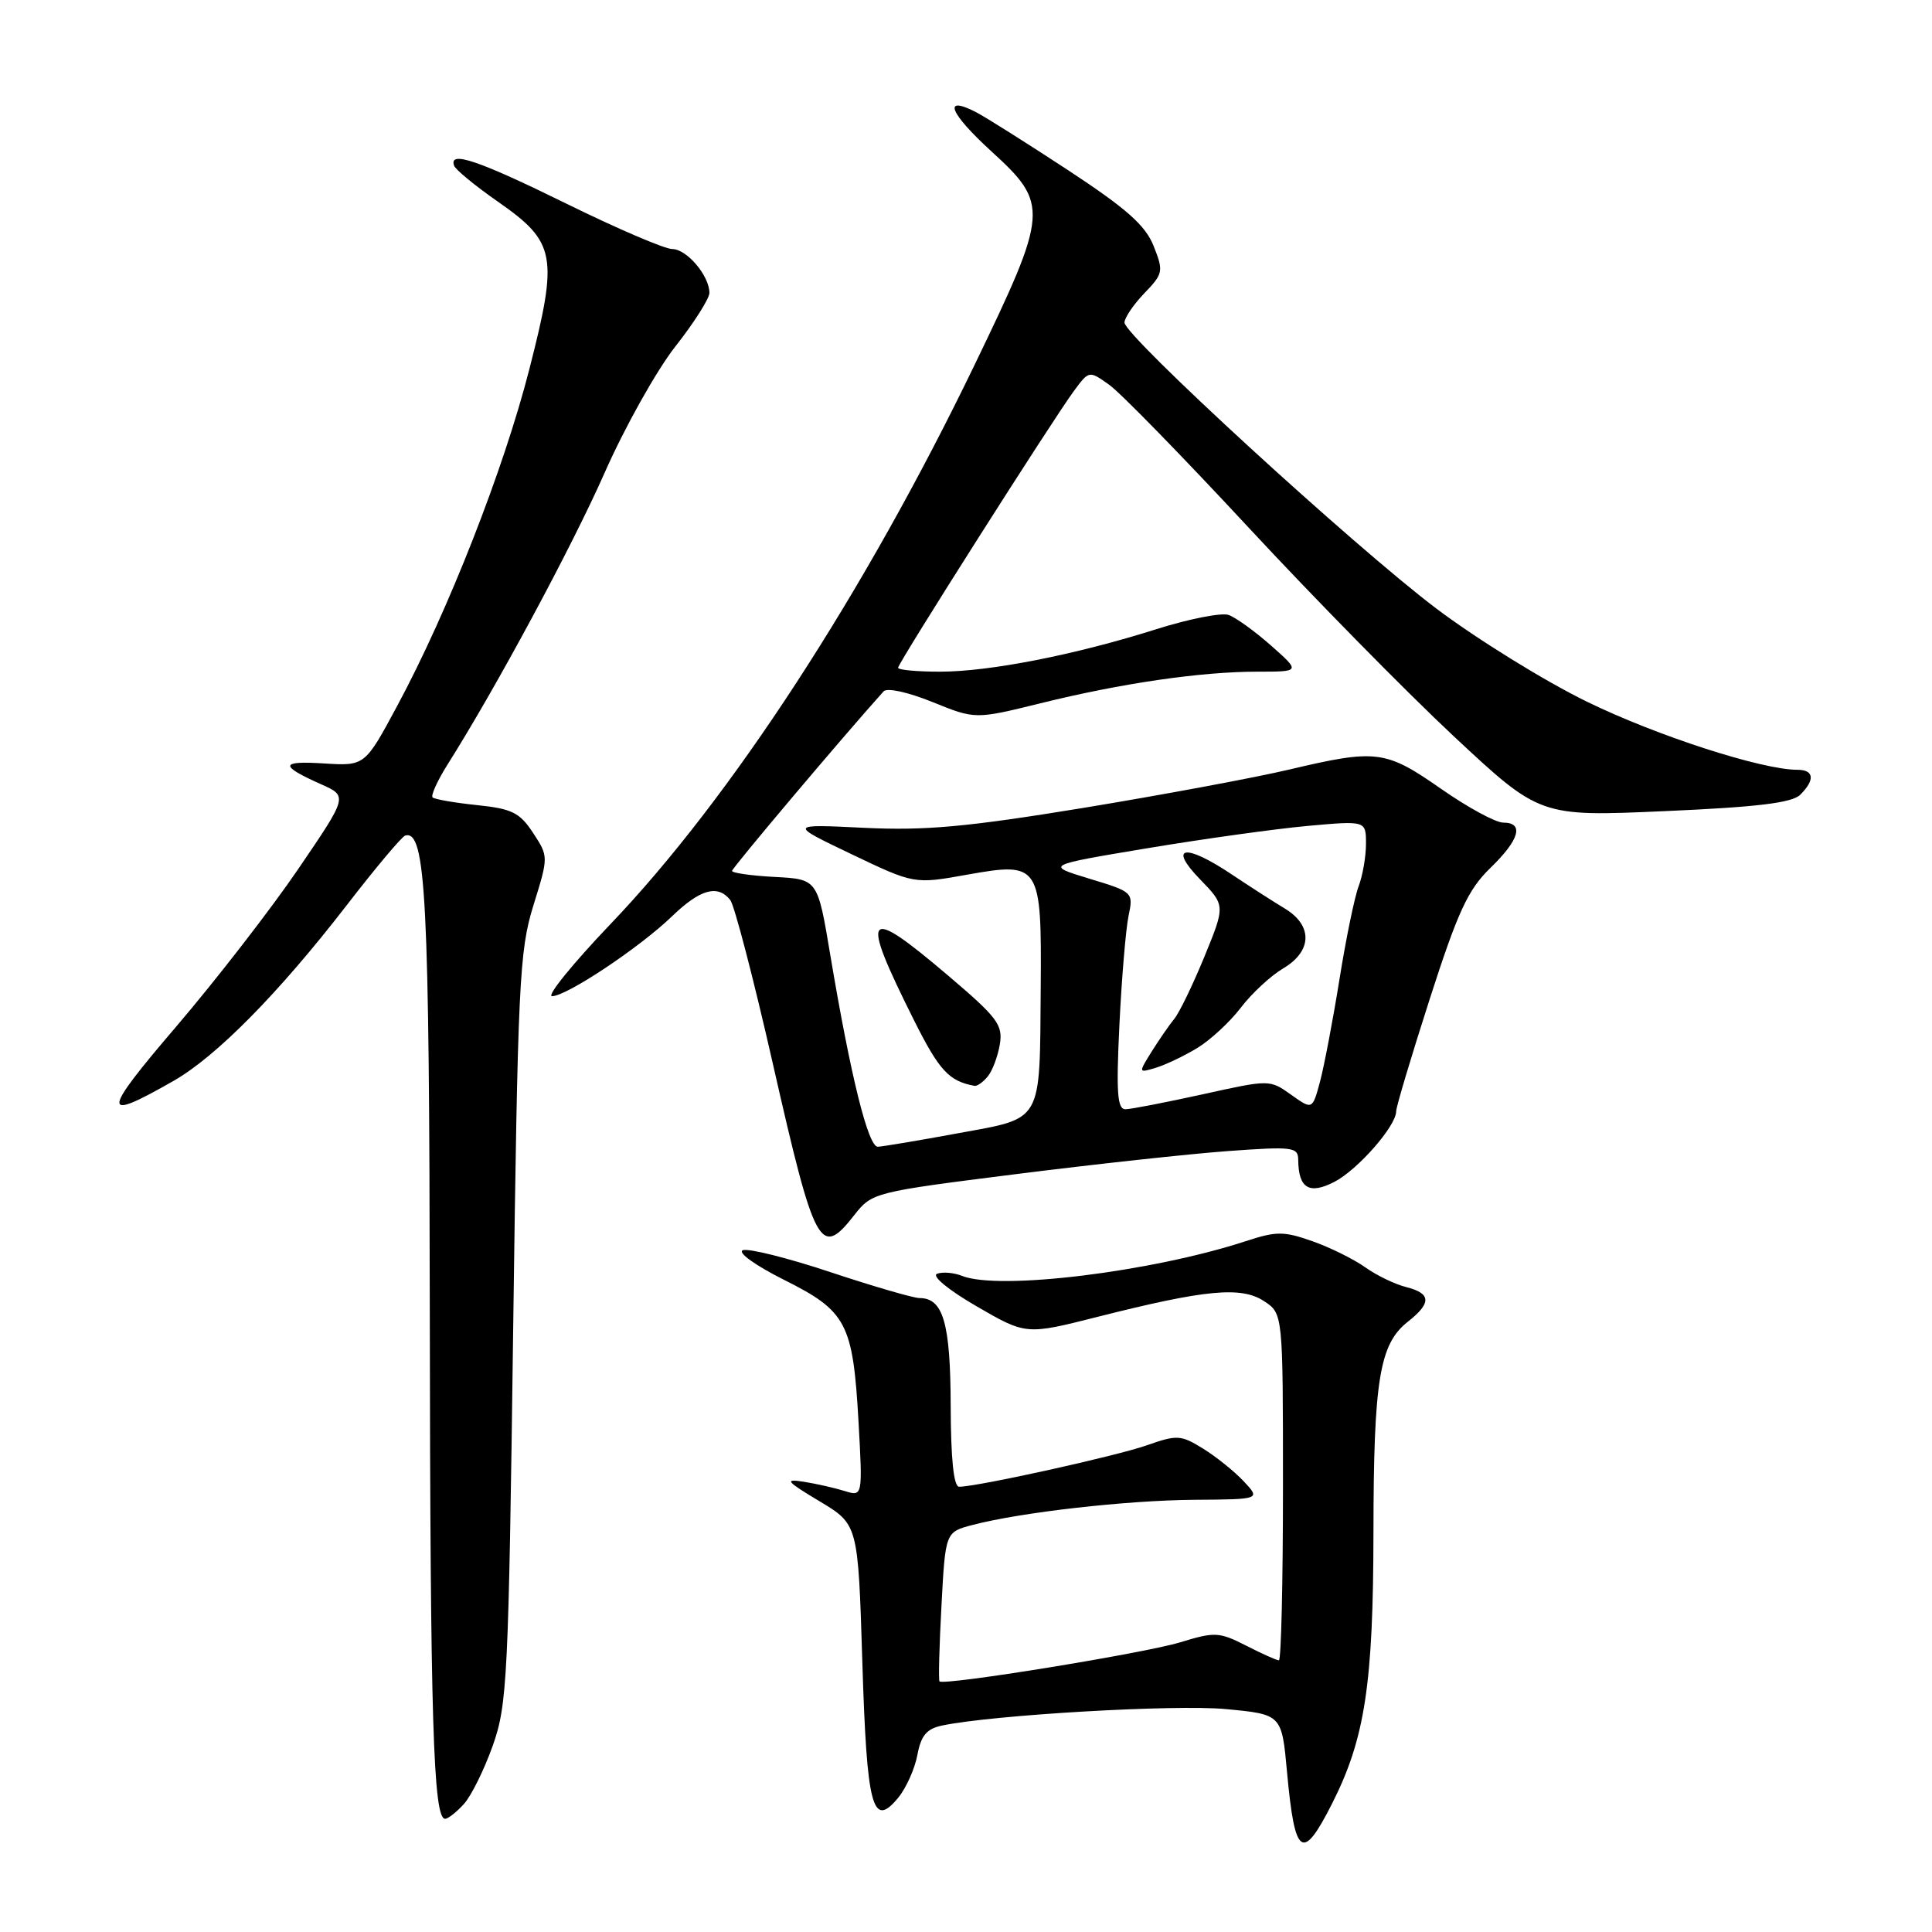 <?xml version="1.0" encoding="UTF-8" standalone="no"?>
<!DOCTYPE svg PUBLIC "-//W3C//DTD SVG 1.1//EN" "http://www.w3.org/Graphics/SVG/1.1/DTD/svg11.dtd" >
<svg xmlns="http://www.w3.org/2000/svg" xmlns:xlink="http://www.w3.org/1999/xlink" version="1.1" viewBox="0 0 256 256">
 <g >
 <path fill="currentColor"
d=" M 176.49 239.02 C 180.87 230.38 181.97 223.17 181.99 203.00 C 182.01 182.84 182.79 178.10 186.53 175.15 C 189.71 172.65 189.65 171.38 186.31 170.54 C 184.83 170.17 182.39 168.99 180.88 167.91 C 179.37 166.84 176.22 165.28 173.88 164.46 C 170.11 163.13 169.13 163.13 165.07 164.46 C 152.63 168.53 132.42 171.01 127.50 169.07 C 126.40 168.63 124.90 168.50 124.17 168.78 C 123.41 169.06 125.64 170.91 129.40 173.09 C 135.96 176.89 135.96 176.89 145.47 174.48 C 159.69 170.88 164.47 170.42 167.48 172.40 C 170.00 174.05 170.00 174.05 170.00 197.02 C 170.00 209.66 169.76 220.00 169.46 220.00 C 169.16 220.00 167.20 219.12 165.11 218.05 C 161.55 216.24 160.97 216.21 156.40 217.61 C 151.67 219.06 125.02 223.39 124.49 222.79 C 124.34 222.63 124.46 218.11 124.75 212.75 C 125.27 203.00 125.27 203.00 128.89 202.06 C 135.31 200.38 149.28 198.80 158.27 198.73 C 167.04 198.67 167.04 198.67 164.79 196.27 C 163.55 194.95 161.12 193.00 159.40 191.94 C 156.47 190.13 155.97 190.10 151.96 191.51 C 147.93 192.93 129.51 197.00 127.09 197.00 C 126.37 197.00 125.99 193.34 125.97 186.25 C 125.94 175.31 124.98 172.00 121.84 172.00 C 121.04 172.00 115.75 170.46 110.08 168.58 C 104.41 166.69 99.17 165.38 98.43 165.66 C 97.68 165.95 100.09 167.68 103.88 169.58 C 112.20 173.74 113.02 175.31 113.76 188.41 C 114.31 198.31 114.31 198.31 111.90 197.56 C 110.58 197.15 108.15 196.60 106.50 196.34 C 103.88 195.93 104.15 196.26 108.60 198.93 C 113.70 201.99 113.70 201.99 114.26 220.11 C 114.86 239.57 115.60 242.38 119.04 238.18 C 120.08 236.90 121.22 234.36 121.56 232.53 C 122.04 229.96 122.79 229.07 124.84 228.64 C 131.58 227.23 155.70 225.83 162.39 226.46 C 169.84 227.16 169.84 227.16 170.54 234.83 C 171.57 246.04 172.57 246.75 176.49 239.02 Z  M 61.47 239.04 C 62.45 237.96 64.17 234.47 65.30 231.29 C 67.22 225.86 67.39 222.41 68.00 176.00 C 68.61 130.28 68.81 126.00 70.67 120.00 C 72.69 113.50 72.69 113.50 70.64 110.37 C 68.87 107.67 67.84 107.16 63.19 106.68 C 60.22 106.37 57.58 105.91 57.32 105.66 C 57.07 105.40 57.95 103.46 59.28 101.34 C 65.74 91.11 75.74 72.54 80.11 62.66 C 82.78 56.61 87.00 49.08 89.48 45.92 C 91.97 42.76 94.00 39.56 94.00 38.81 C 94.00 36.54 91.00 33.00 89.08 33.00 C 88.09 33.00 81.79 30.30 75.08 27.00 C 63.37 21.24 59.45 19.91 60.17 21.95 C 60.35 22.48 62.96 24.62 65.97 26.72 C 73.67 32.09 74.00 33.86 70.13 48.96 C 66.73 62.25 59.36 81.03 52.65 93.50 C 48.35 101.50 48.35 101.50 42.92 101.16 C 37.08 100.79 36.99 101.44 42.55 103.92 C 46.09 105.50 46.09 105.50 39.53 115.13 C 35.93 120.42 28.66 129.81 23.39 135.98 C 13.39 147.67 13.34 148.74 23.00 143.22 C 28.67 139.98 36.89 131.65 45.90 120.00 C 49.75 115.01 53.26 110.83 53.70 110.71 C 56.43 109.98 56.89 118.88 56.95 174.00 C 57.01 227.94 57.41 241.00 58.98 241.00 C 59.37 241.00 60.49 240.12 61.47 239.04 Z  M 113.21 160.99 C 115.54 158.02 115.81 157.95 134.53 155.59 C 144.97 154.27 157.66 152.89 162.75 152.52 C 171.28 151.90 172.00 151.99 172.02 153.67 C 172.05 157.46 173.47 158.33 176.82 156.60 C 179.93 154.98 185.00 149.20 185.00 147.25 C 185.00 146.67 187.01 139.95 189.46 132.33 C 193.18 120.77 194.52 117.89 197.46 115.03 C 201.35 111.27 201.99 109.00 199.18 109.00 C 198.18 109.00 194.46 106.98 190.93 104.51 C 183.59 99.39 182.39 99.24 170.83 101.97 C 166.25 103.05 153.95 105.34 143.50 107.06 C 128.09 109.58 122.61 110.08 114.50 109.69 C 104.50 109.20 104.50 109.20 112.82 113.18 C 121.15 117.16 121.15 117.16 128.20 115.89 C 137.81 114.18 138.03 114.53 137.90 130.94 C 137.76 148.99 138.27 148.08 126.96 150.16 C 121.76 151.12 116.97 151.92 116.32 151.95 C 115.04 152.00 112.71 142.59 110.01 126.50 C 108.34 116.50 108.34 116.50 102.67 116.20 C 99.55 116.04 97.00 115.67 97.00 115.40 C 97.00 115.01 111.72 97.57 117.08 91.61 C 117.54 91.10 120.31 91.71 123.55 93.02 C 129.22 95.32 129.22 95.32 137.86 93.19 C 148.60 90.53 159.13 89.00 166.61 89.00 C 172.33 89.00 172.33 89.00 168.42 85.54 C 166.26 83.63 163.73 81.81 162.79 81.48 C 161.85 81.16 157.56 82.00 153.26 83.36 C 142.44 86.78 131.12 89.00 124.54 89.00 C 121.49 89.00 119.00 88.77 119.00 88.48 C 119.00 87.86 139.48 55.62 142.31 51.79 C 144.31 49.09 144.31 49.09 146.98 50.99 C 148.45 52.03 156.74 60.53 165.42 69.88 C 174.09 79.22 186.33 91.67 192.61 97.54 C 204.04 108.21 204.04 108.21 220.57 107.48 C 232.91 106.94 237.47 106.38 238.55 105.30 C 240.53 103.33 240.37 102.00 238.16 102.00 C 233.46 102.00 219.55 97.50 210.30 92.99 C 204.70 90.26 195.70 84.69 190.30 80.62 C 179.42 72.40 149.00 44.51 149.00 42.74 C 149.00 42.12 150.18 40.37 151.63 38.86 C 154.14 36.25 154.19 35.95 152.86 32.59 C 151.76 29.84 149.27 27.64 141.48 22.52 C 135.99 18.92 130.49 15.45 129.25 14.82 C 124.85 12.59 125.83 14.99 131.37 20.06 C 139.03 27.05 138.95 28.02 129.17 48.28 C 114.61 78.46 96.82 105.80 80.88 122.46 C 75.87 127.71 72.39 132.00 73.15 132.00 C 75.08 132.00 84.76 125.55 89.04 121.42 C 92.77 117.82 95.09 117.17 96.76 119.25 C 97.31 119.94 99.85 129.69 102.40 140.92 C 107.98 165.47 108.68 166.78 113.21 160.99 Z  M 130.87 142.65 C 131.49 141.91 132.21 140.00 132.48 138.40 C 132.91 135.80 132.20 134.85 125.61 129.25 C 114.56 119.86 113.89 120.75 121.10 135.17 C 124.45 141.86 125.74 143.26 129.13 143.88 C 129.47 143.95 130.26 143.39 130.87 142.65 Z  M 148.33 135.75 C 148.63 129.56 149.18 123.08 149.54 121.35 C 150.19 118.23 150.13 118.18 144.35 116.43 C 138.50 114.65 138.50 114.65 152.00 112.40 C 159.43 111.16 168.99 109.83 173.25 109.44 C 181.00 108.74 181.00 108.74 181.00 111.81 C 181.00 113.49 180.56 116.02 180.03 117.42 C 179.49 118.83 178.35 124.37 177.49 129.74 C 176.63 135.11 175.47 141.20 174.92 143.28 C 173.90 147.07 173.90 147.07 171.07 145.05 C 168.24 143.04 168.23 143.04 159.37 145.00 C 154.49 146.07 149.89 146.97 149.14 146.98 C 148.05 147.00 147.89 144.84 148.33 135.75 Z  M 158.64 138.87 C 160.37 137.82 162.97 135.42 164.41 133.53 C 165.85 131.64 168.37 129.30 170.01 128.33 C 173.88 126.05 173.98 122.64 170.25 120.39 C 168.74 119.48 165.57 117.44 163.22 115.87 C 157.05 111.73 154.71 112.07 158.99 116.49 C 162.37 119.97 162.37 119.97 159.60 126.74 C 158.07 130.46 156.28 134.18 155.60 135.00 C 154.93 135.82 153.58 137.78 152.60 139.34 C 150.83 142.19 150.83 142.19 153.17 141.48 C 154.45 141.09 156.91 139.92 158.64 138.87 Z "/>
</g>
</svg>